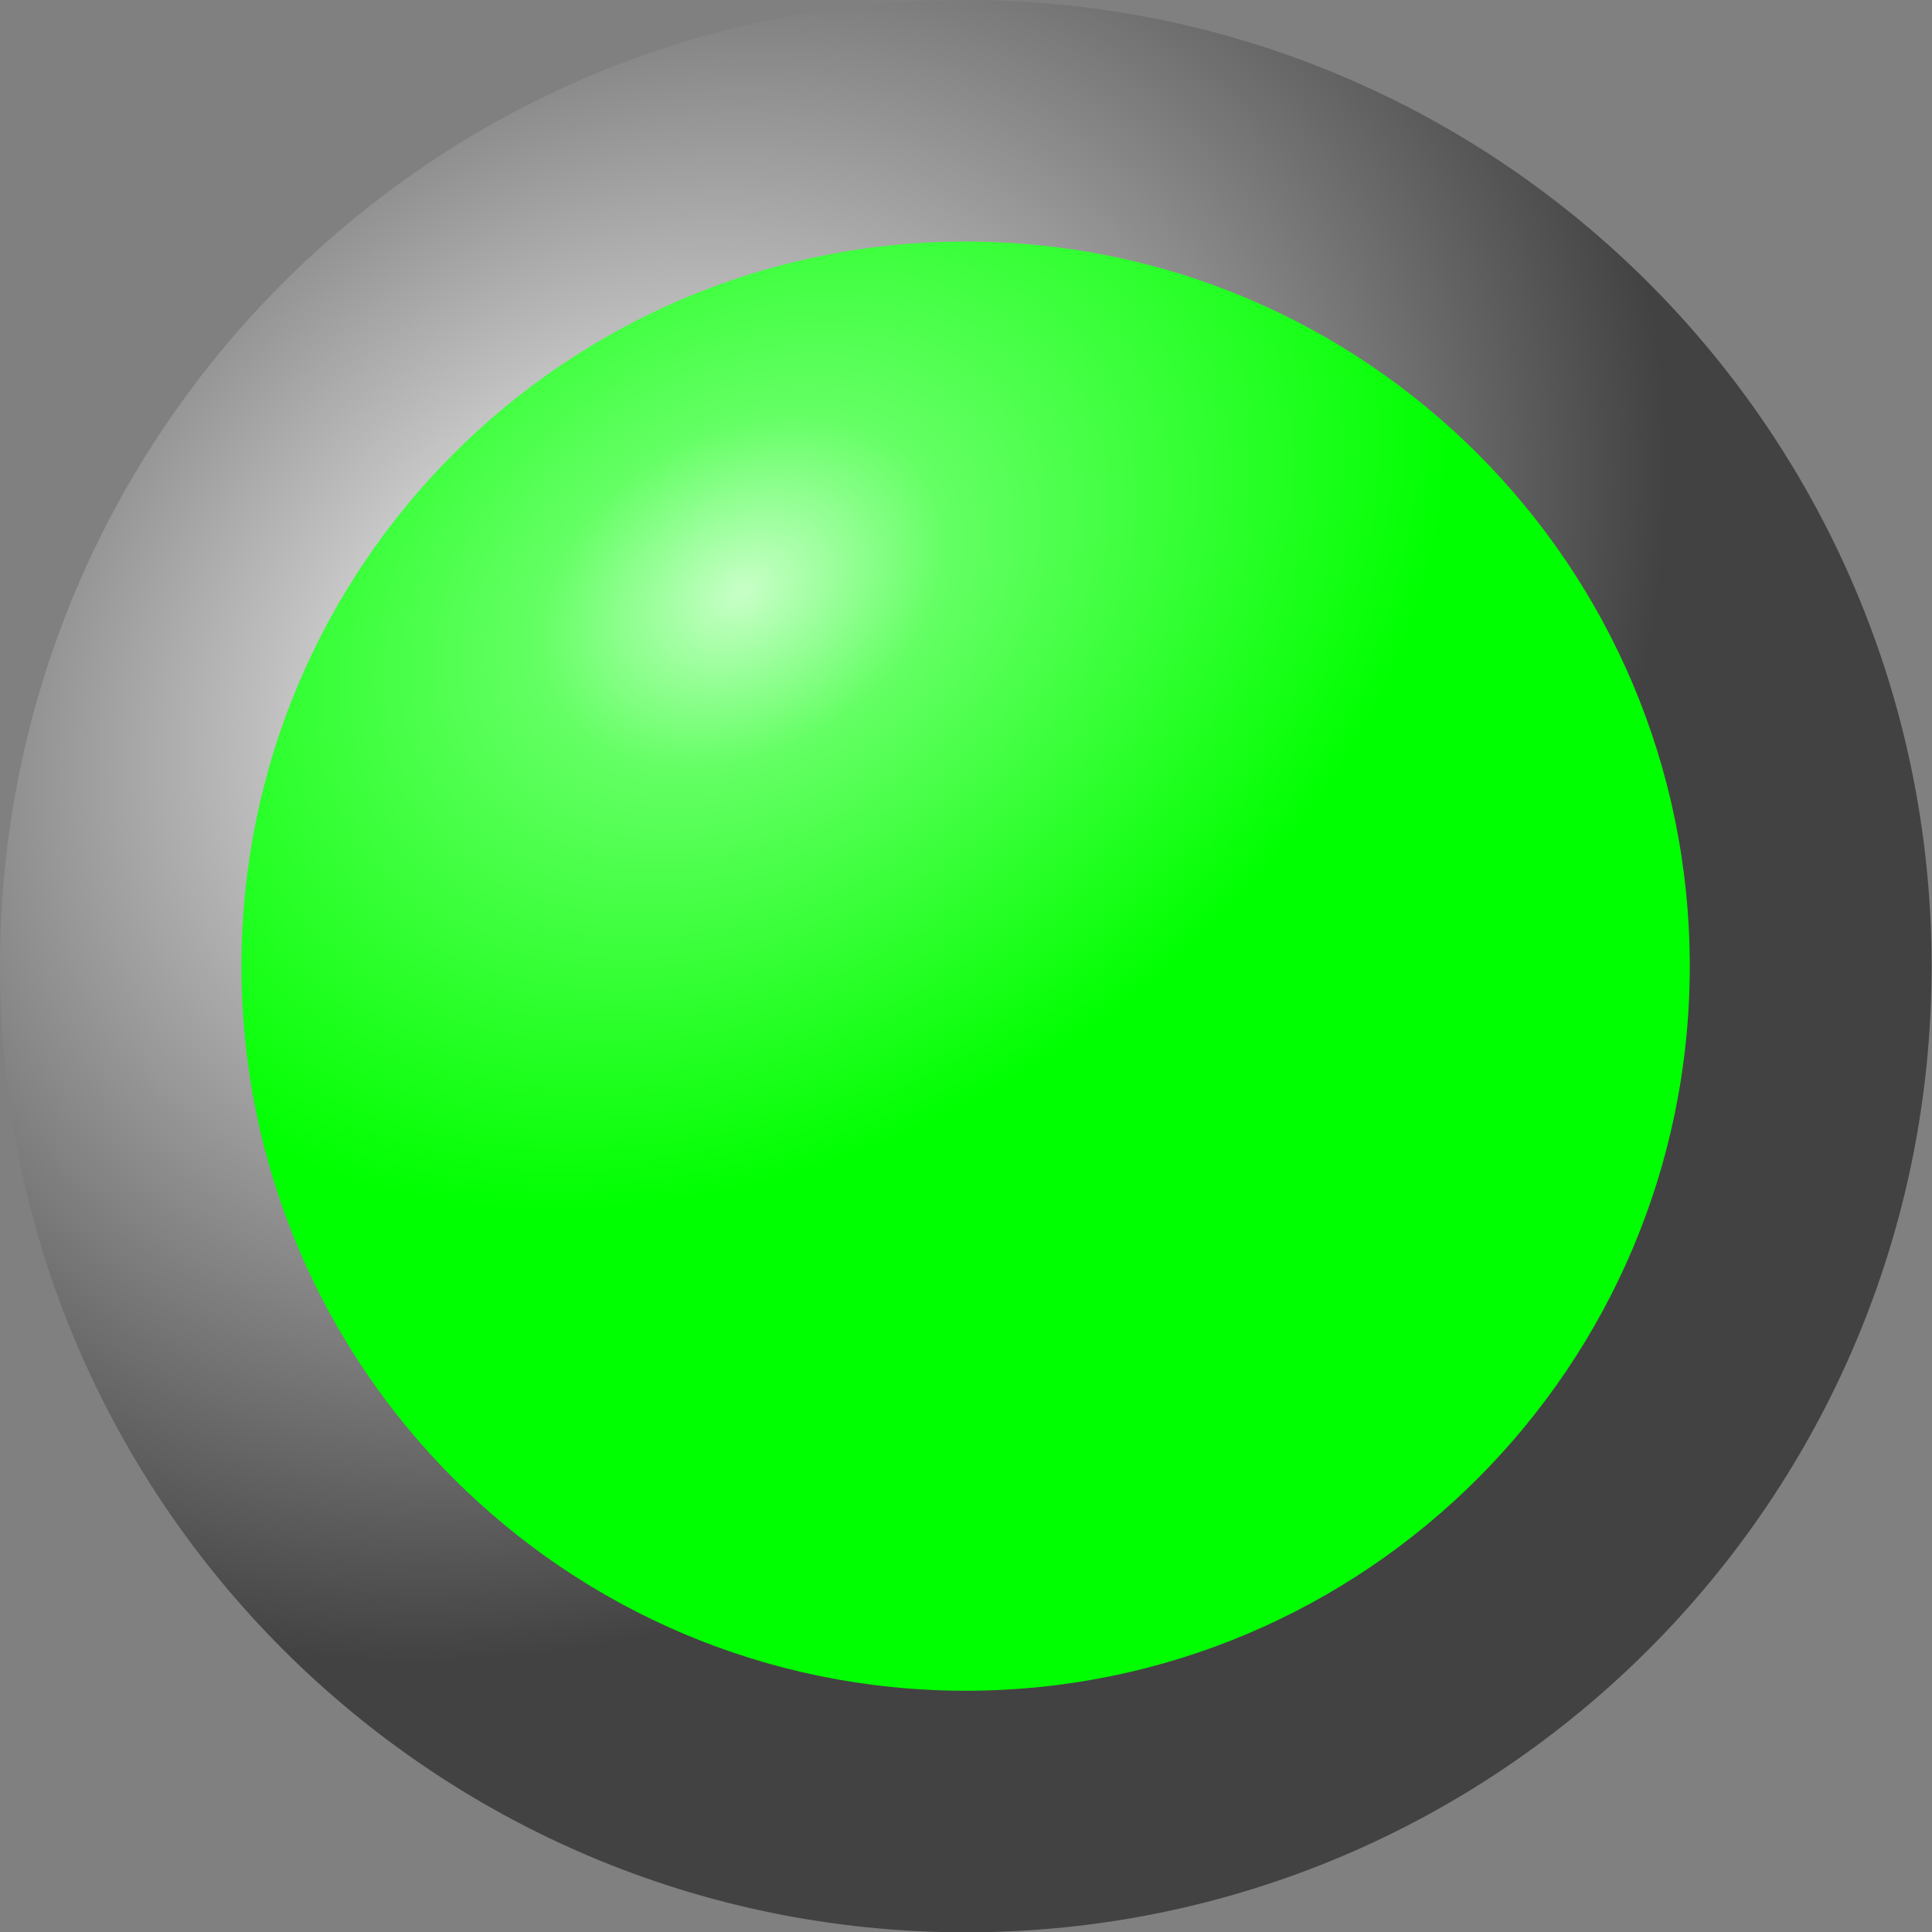 <?xml version="1.0" encoding="UTF-8" standalone="no"?>
<!-- Created with Inkscape (http://www.inkscape.org/) -->

<svg
   xmlns:dc="http://purl.org/dc/elements/1.1/"
   xmlns:cc="http://creativecommons.org/ns#"
   xmlns:rdf="http://www.w3.org/1999/02/22-rdf-syntax-ns#"
   xmlns:svg="http://www.w3.org/2000/svg"
   xmlns="http://www.w3.org/2000/svg"
   xmlns:xlink="http://www.w3.org/1999/xlink"
   xmlns:sodipodi="http://sodipodi.sourceforge.net/DTD/sodipodi-0.dtd"
   xmlns:inkscape="http://www.inkscape.org/namespaces/inkscape"
   width="512"
   height="512"
   id="svg2"
   version="1.1"
   inkscape:version="0.48.3.1 r9886"
   sodipodi:docname="pn_LED_Grn_On.svg"
   inkscape:export-filename="/srv/dev/svn/SW/libraries/particles/icon/int/pn_LED_Grn_On_024.png"
   inkscape:export-xdpi="4.2199998"
   inkscape:export-ydpi="4.2199998">
  <rect width="100%" height="100%" fill="#808080" stroke="none"/>
  <defs
     id="defs4">
    <linearGradient
       id="linearGradient3763">
      <stop
         id="stop3765"
         offset="0"
         style="stop-color:#c8ffc8;stop-opacity:1;" />
      <stop
         style="stop-color:#64ff64;stop-opacity:1;"
         offset="0.286"
         id="stop3767" />
      <stop
         style="stop-color:#00ff00;stop-opacity:1;"
         offset="1"
         id="stop3769" />
    </linearGradient>
    <linearGradient
       id="linearGradient3760">
      <stop
         style="stop-color:#ffffff;stop-opacity:1;"
         offset="0"
         id="stop3762" />
      <stop
         style="stop-color:#424242;stop-opacity:1;"
         offset="1"
         id="stop3764" />
    </linearGradient>
    <linearGradient
       id="linearGradient3898">
      <stop
         style="stop-color:#c8ffc8;stop-opacity:1;"
         offset="0"
         id="stop3900" />
      <stop
         id="stop3761"
         offset="0.5"
         style="stop-color:#64ff64;stop-opacity:1;" />
      <stop
         id="stop3906"
         offset="1"
         style="stop-color:#00ff00;stop-opacity:1;" />
    </linearGradient>
    <radialGradient
       inkscape:collect="always"
       xlink:href="#linearGradient3898"
       id="radialGradient3904"
       cx="373.14"
       cy="403.603"
       fx="373.14"
       fy="403.603"
       r="290.938"
       gradientTransform="matrix(0.476,-0.501,0.531,0.505,-210.802,705.099)"
       gradientUnits="userSpaceOnUse" />
    <radialGradient
       inkscape:collect="always"
       xlink:href="#linearGradient3760"
       id="radialGradient3792"
       cx="165.432"
       cy="227.507"
       fx="165.432"
       fy="227.507"
       r="206.579"
       gradientTransform="matrix(0.914,-0.653,0.578,0.676,-112.625,179.826)"
       gradientUnits="userSpaceOnUse" />
    <radialGradient
       inkscape:collect="always"
       xlink:href="#linearGradient3763"
       id="radialGradient3769"
       cx="190.95"
       cy="186.616"
       fx="190.95"
       fy="186.616"
       r="206.579"
       gradientTransform="matrix(0.408,0.599,-0.892,0.507,268.226,-22.813)"
       gradientUnits="userSpaceOnUse" />
  </defs>
  <sodipodi:namedview
     id="base"
     pagecolor="#ffffff"
     bordercolor="#666666"
     borderopacity="1.0"
     inkscape:pageopacity="0.0"
     inkscape:pageshadow="2"
     inkscape:zoom="0.67521728"
     inkscape:cx="-46.025933"
     inkscape:cy="268.28121"
     inkscape:document-units="px"
     inkscape:current-layer="layer1"
     showgrid="false"
     inkscape:window-width="1366"
     inkscape:window-height="744"
     inkscape:window-x="0"
     inkscape:window-y="24"
     inkscape:window-maximized="1" />
  <g
     inkscape:label="Layer 1"
     inkscape:groupmode="layer"
     id="layer1"
     transform="translate(0,-540.362)">
    <path
       sodipodi:type="arc"
       style="fill:url(#radialGradient3792);fill-opacity:1.0;stroke:none"
       id="ShineGradient"
       sodipodi:cx="243.42105"
       sodipodi:cy="283.71054"
       sodipodi:rx="206.57895"
       sodipodi:ry="188.8158"
       d="m 450,283.711 c 0,104.28 -92.489,188.816 -206.579,188.816 -114.09,0 -206.579,-84.536 -206.579,-188.816 0,-104.28 92.489,-188.816 206.579,-188.816 C 357.511,94.895 450,179.43 450,283.711 z"
       transform="matrix(1.239,0,0,1.356,-45.656,411.702)"
       inkscape:label="#path2990-6" />
    <path
       sodipodi:type="arc"
       style="fill:url(#radialGradient3769);fill-opacity:1;stroke:none"
       id="path2990"
       sodipodi:cx="243.42105"
       sodipodi:cy="283.71054"
       sodipodi:rx="206.57895"
       sodipodi:ry="188.8158"
       d="m 450,283.711 c 0,104.28 -92.489,188.816 -206.579,188.816 -114.09,0 -206.579,-84.536 -206.579,-188.816 0,-104.28 92.489,-188.816 206.579,-188.816 C 357.511,94.895 450,179.43 450,283.711 z"
       transform="matrix(0.929,0,0,1.017,29.758,507.867)" />
  </g>
</svg>
